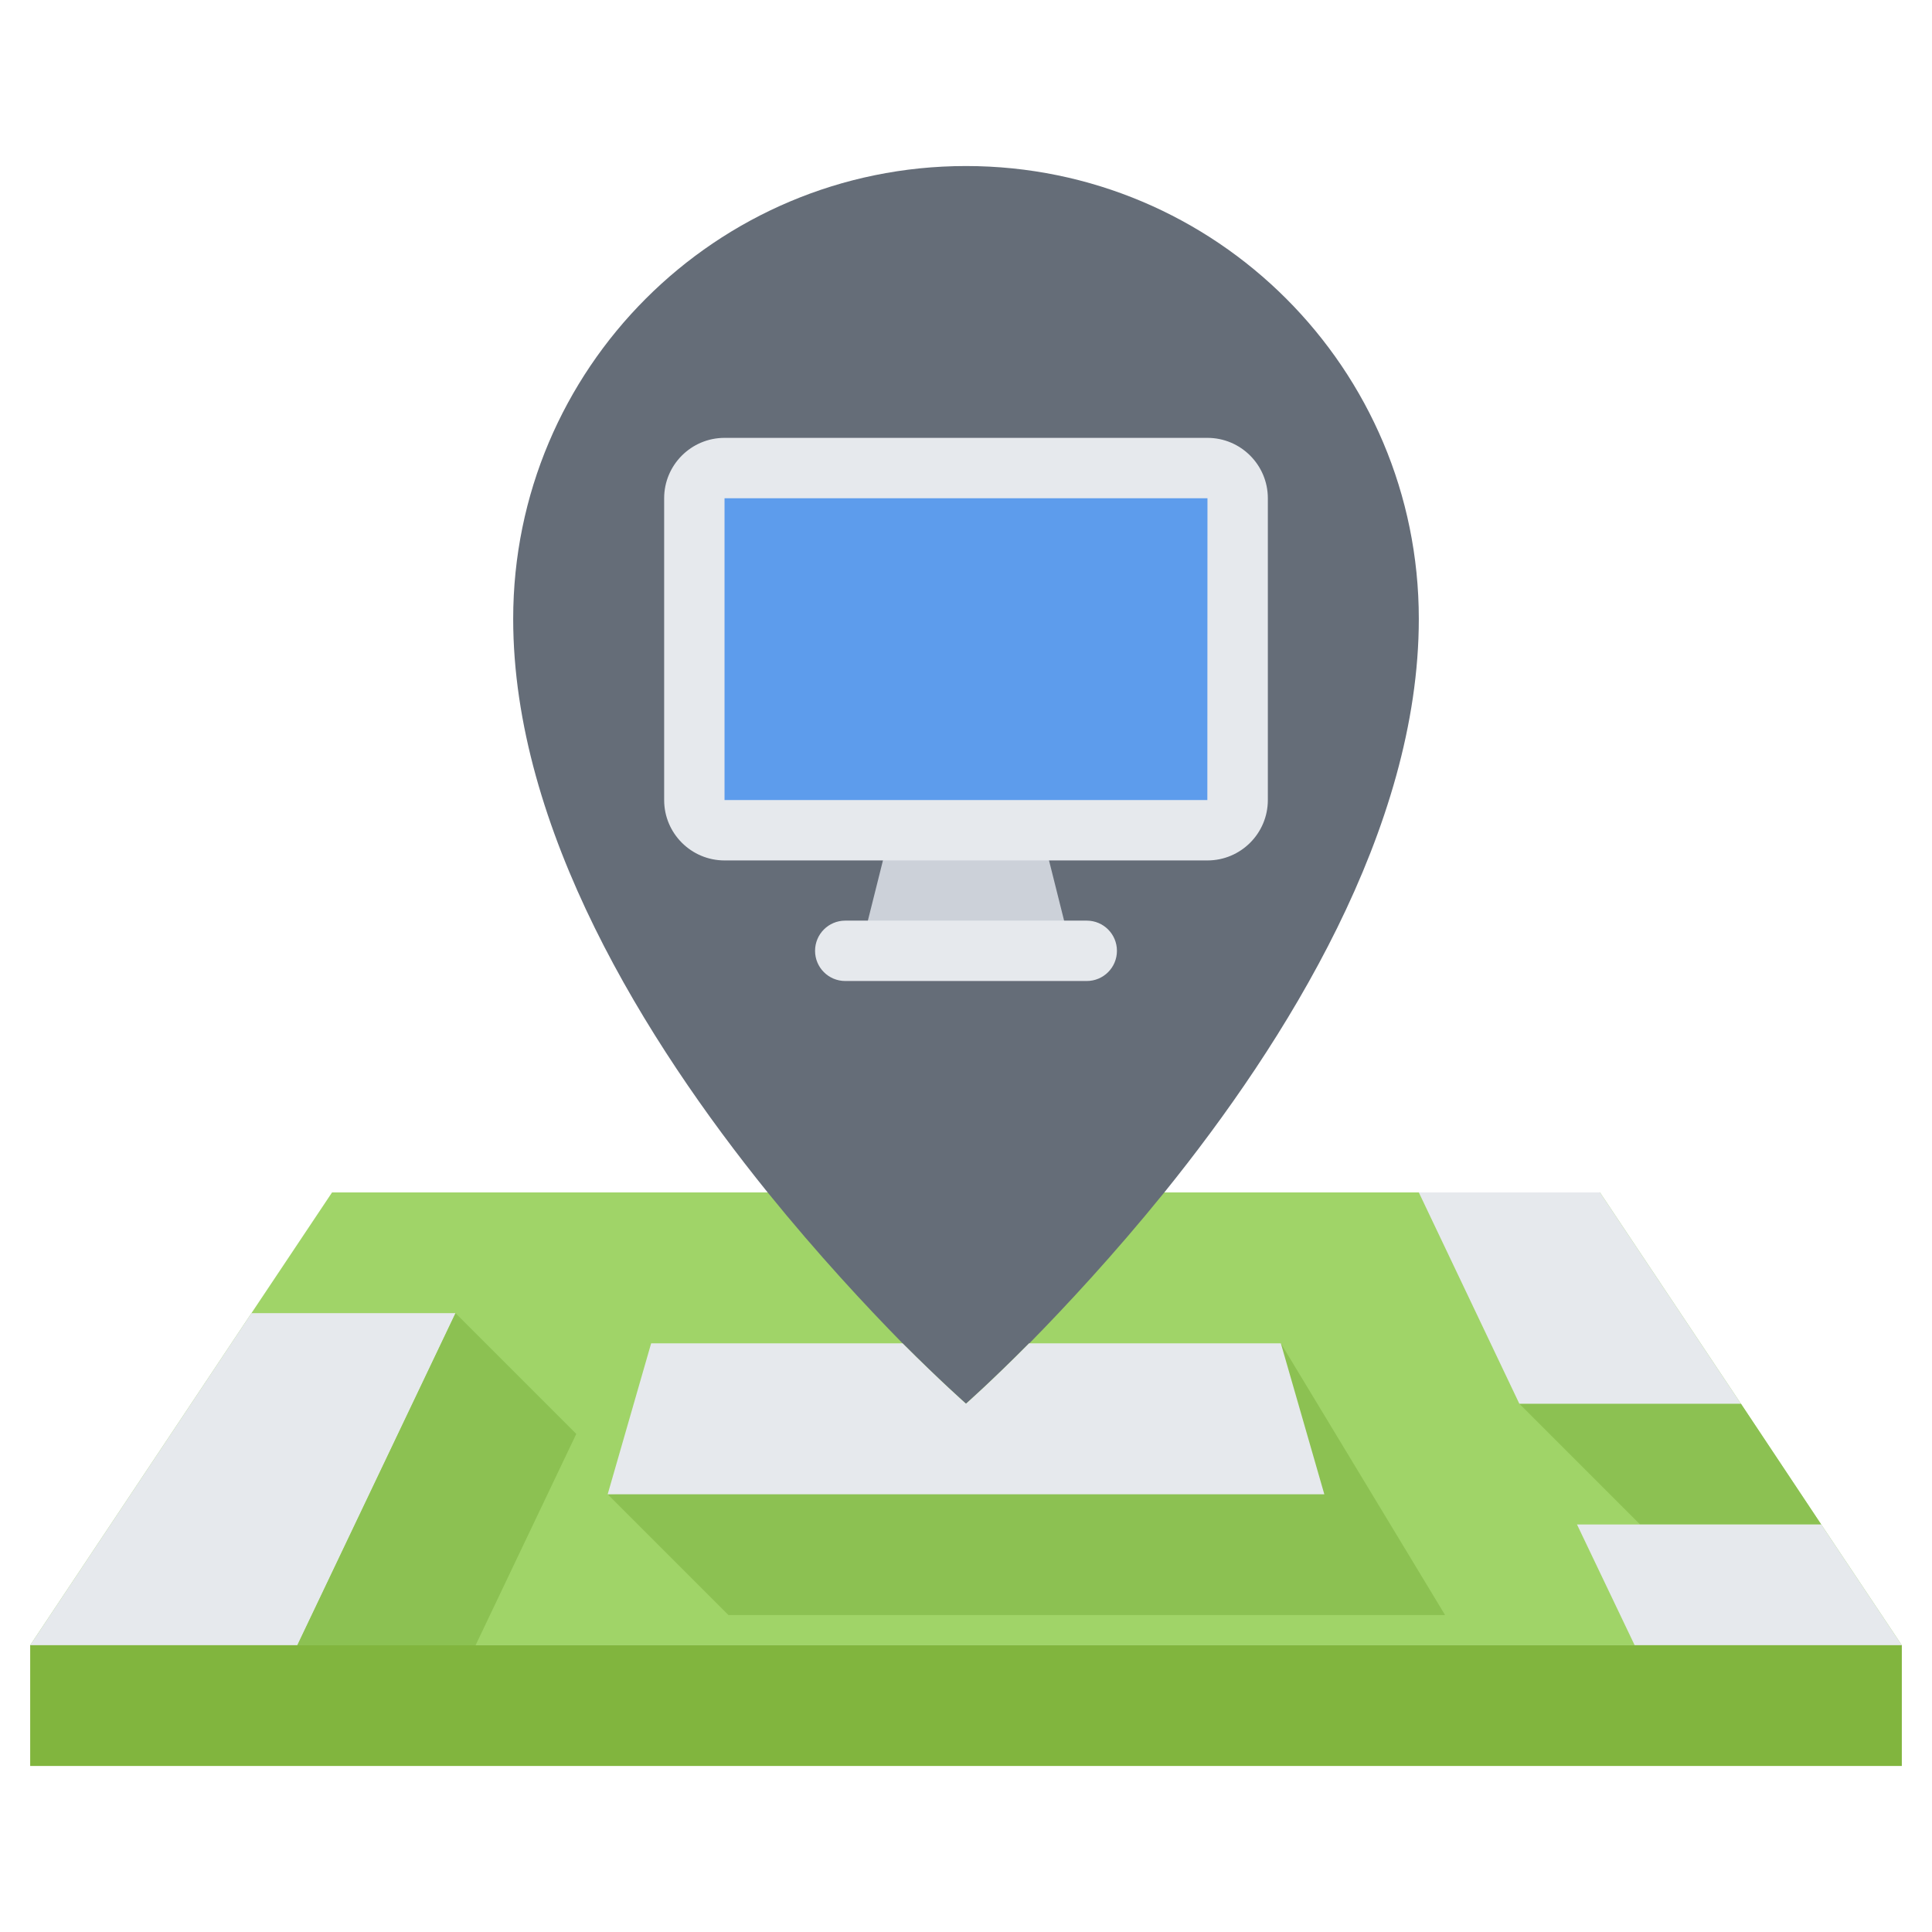 <svg id="icons" enable-background="new 0 0 64 64" height="512" viewBox="0 0 64 64" width="512" xmlns="http://www.w3.org/2000/svg"><path d="m60.33 50.5-2.66-4-4.67-7h-42l-2.67 4-7.33 11h8.85 44.3 8.85z" fill="#a0d468"/><path d="m29.9 44.5c-1.2-1.221-2.801-2.939-4.471-5-4.029-4.99-8.429-12.04-8.429-19 0-8.28 6.71-15 15-15s15 6.72 15 15c0 6.96-4.4 14.01-8.43 19-1.67 2.061-3.271 3.779-4.471 5h-.01c-1.26 1.27-2.09 2-2.09 2s-.829-.73-2.099-2z" fill="#656d78"/><path d="m60.33 50.5h-5.99-.01l-4-4h7.34z" fill="#8cc152"/><path d="m38.1 48.5 4.33-4 5.44 9h-23.74l-4-4z" fill="#8cc152"/><g fill="#e6e9ed"><path d="m60.33 50.5 2.67 4h-8.85l-1.91-4z"/><path d="m32 46.5s.83-.73 2.09-2h.01 8.33l1.44 5h-23.74l1.44-5h8.33c1.27 1.27 2.1 2 2.1 2z"/><path d="m15.09 43.5-5.24 11h-8.85l7.33-11z"/></g><path d="m19.09 47.5-3.335 7h-5.905l5.24-11z" fill="#8cc152"/><path d="m63 54.5v4h-62v-4h8.85 44.3z" fill="#81b53e"/><path d="m57.67 46.5h-7.33-.01l-3.33-7h6z" fill="#e6e9ed"/><path d="m34.5 27.505 1 3.991h-7.001l1-3.991z" fill="#ccd1d9"/><path d="m34 27.505h-4-6c-.54 0-1-.45-1-1v-10c0-.55.46-1 1-1h16c.55 0 1 .45 1 1v10c0 .55-.45 1-1 1z" fill="#5d9cec"/><path d="m36 32.497h-8c-.553 0-1-.447-1-1s.447-1 1-1h8c.553 0 1 .447 1 1s-.447 1-1 1z" fill="#e6e9ed"/><path d="m39.999 14.505h-15.998c-1.103 0-2 .897-2 2v9.998c0 1.103.897 2 2 2h15.998c1.103 0 2-.897 2-2v-9.998c0-1.103-.897-2-2-2zm-.004 11.998h-15.994v-9.998h15.998z" fill="#e6e9ed"/></svg>